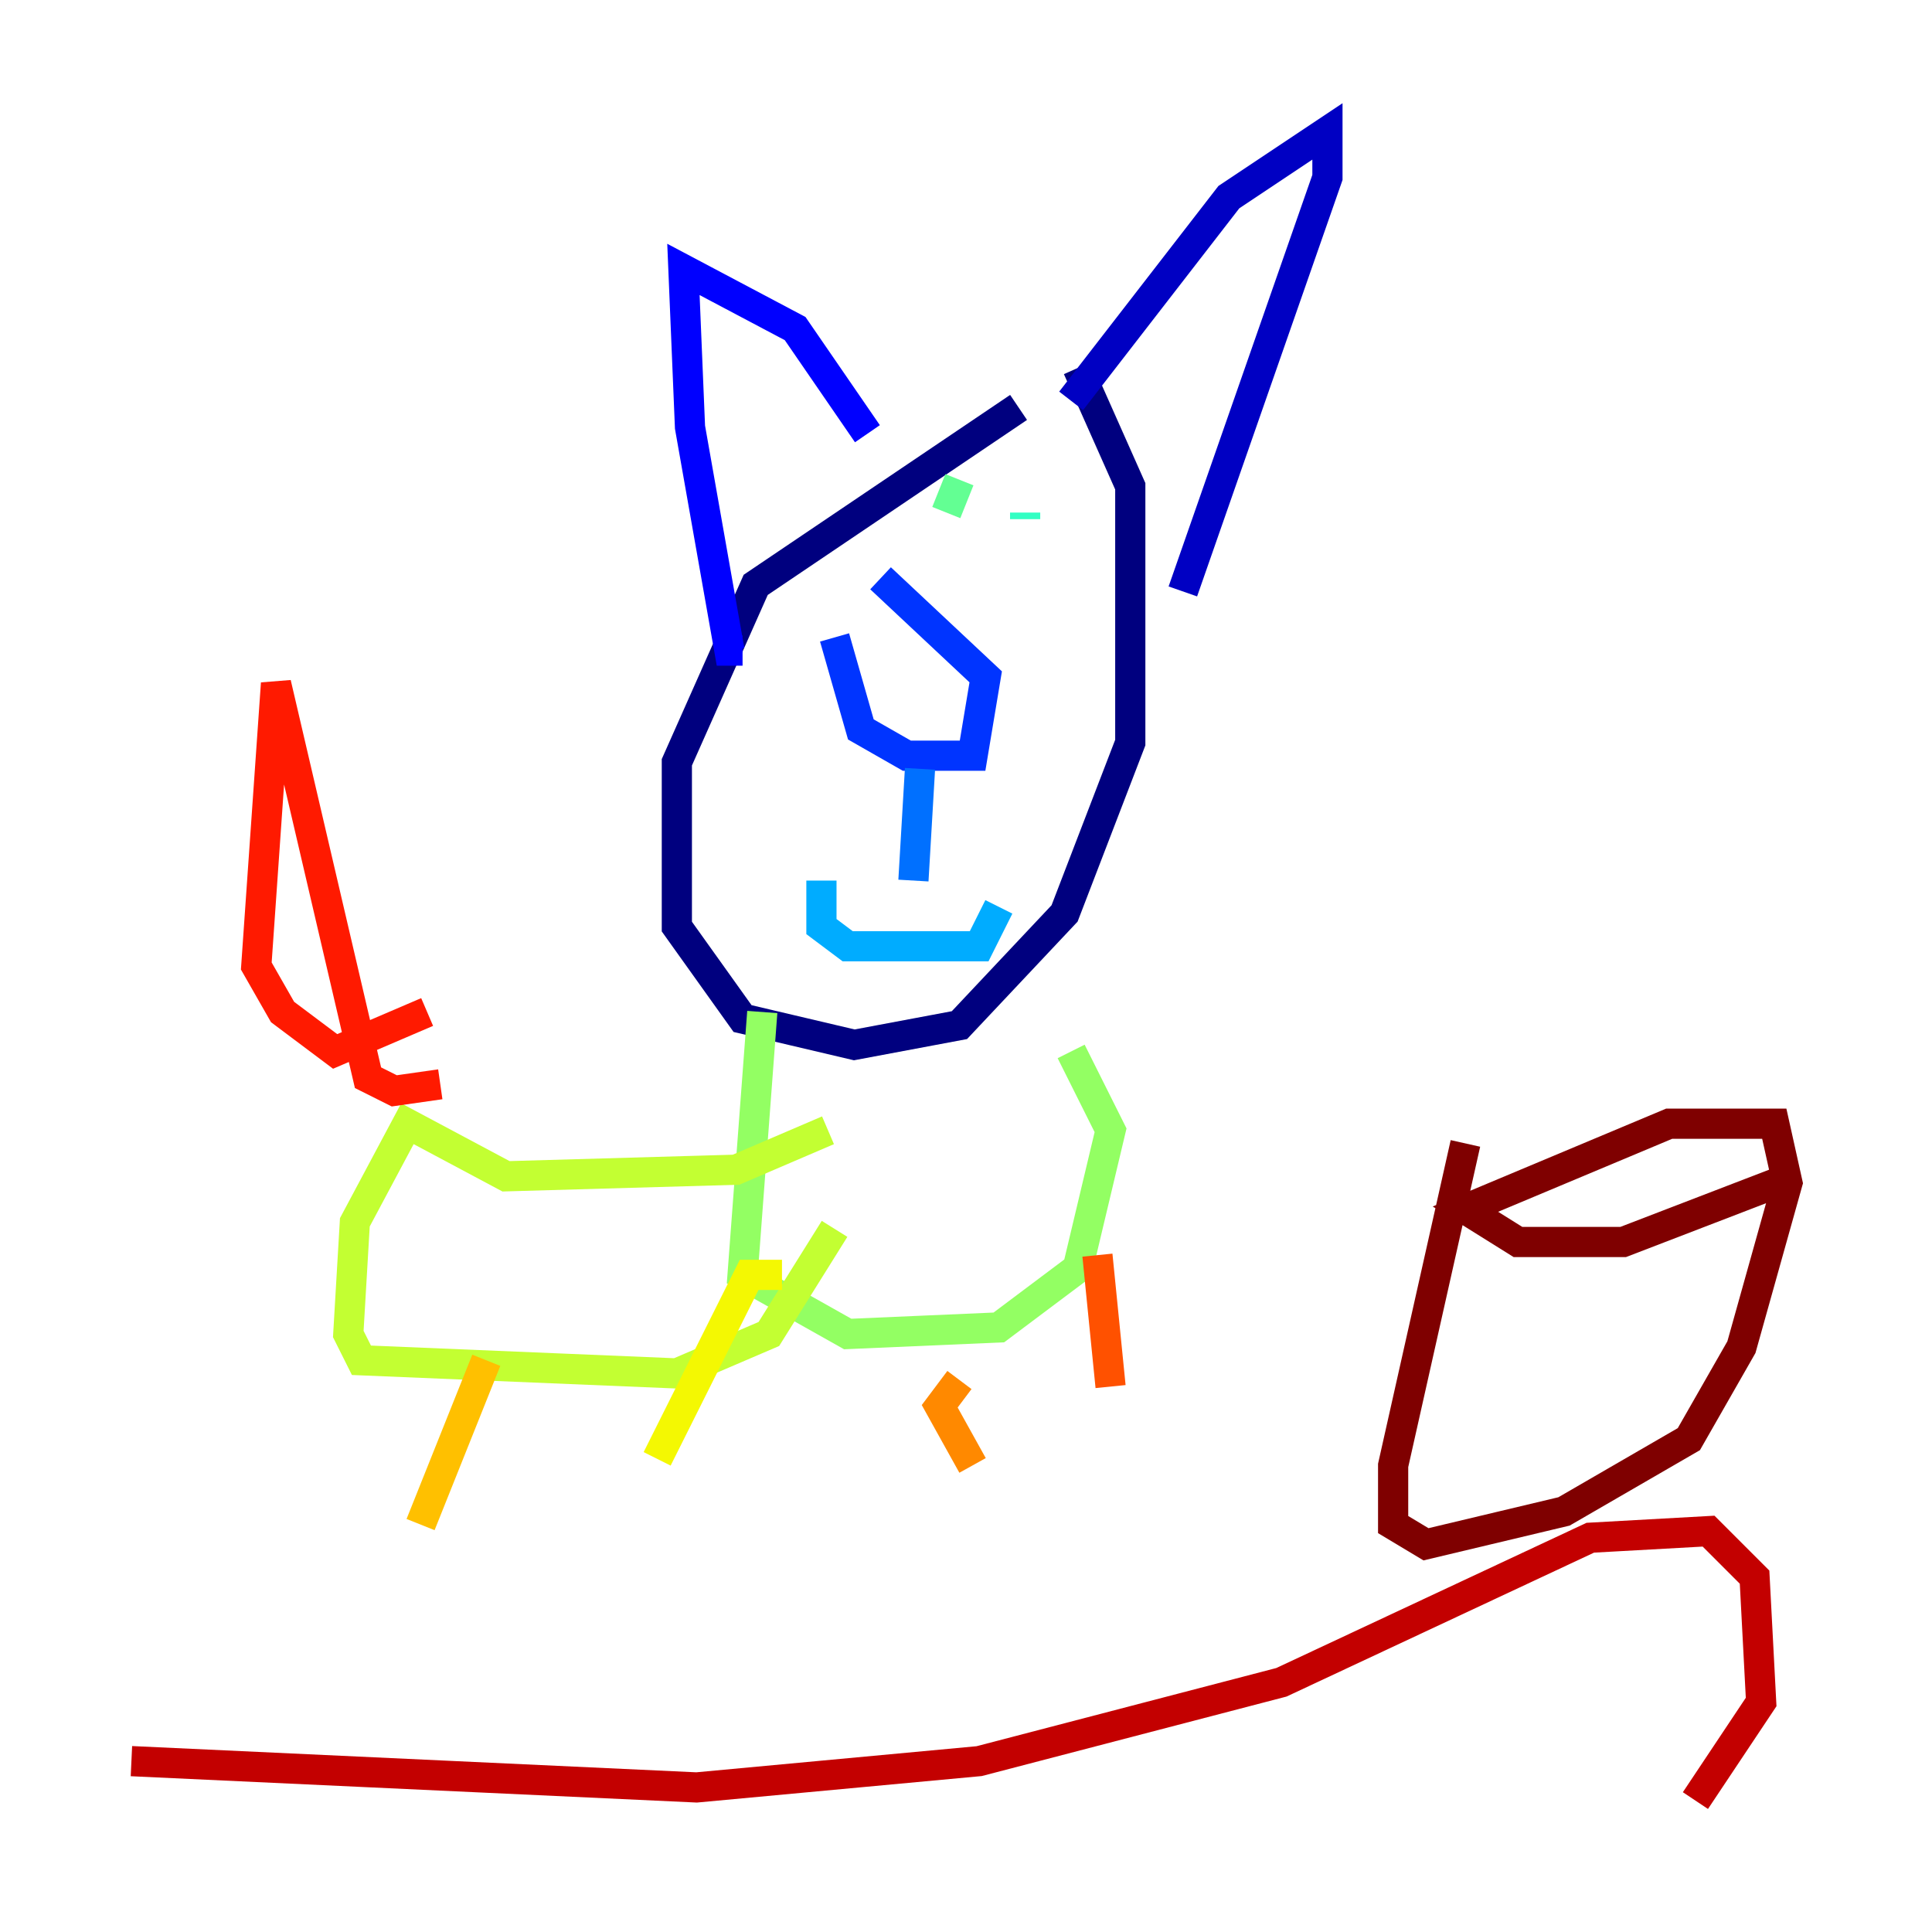 <?xml version="1.0" encoding="utf-8" ?>
<svg baseProfile="tiny" height="128" version="1.2" viewBox="0,0,128,128" width="128" xmlns="http://www.w3.org/2000/svg" xmlns:ev="http://www.w3.org/2001/xml-events" xmlns:xlink="http://www.w3.org/1999/xlink"><defs /><polyline fill="none" points="67.483,26.993 50.068,38.748 44.843,50.503 44.843,61.388 49.197,67.483 56.599,69.225 63.565,67.918 70.531,60.517 74.884,49.197 74.884,32.218 71.401,24.381" stroke="#00007f" stroke-width="2" /><polyline fill="none" points="70.966,26.558 81.415,13.061 87.946,8.707 87.946,11.755 78.367,39.184" stroke="#0000c3" stroke-width="2" /><polyline fill="none" points="57.469,28.735 52.68,21.769 45.279,17.85 45.714,28.299 48.327,43.102 49.197,43.102" stroke="#0000ff" stroke-width="2" /><polyline fill="none" points="55.292,42.231 57.034,48.327 60.082,50.068 64.435,50.068 65.306,44.843 58.34,38.313" stroke="#0034ff" stroke-width="2" /><polyline fill="none" points="60.952,50.939 60.517,58.34" stroke="#0070ff" stroke-width="2" /><polyline fill="none" points="54.422,58.34 54.422,61.388 56.163,62.694 64.871,62.694 66.177,60.082" stroke="#00acff" stroke-width="2" /><polyline fill="none" points="61.823,36.136 61.823,36.136" stroke="#02e8f4" stroke-width="2" /><polyline fill="none" points="67.918,33.959 67.918,34.395" stroke="#32ffc3" stroke-width="2" /><polyline fill="none" points="62.694,33.959 63.565,31.782" stroke="#63ff93" stroke-width="2" /><polyline fill="none" points="50.503,67.048 49.197,84.463 56.163,88.381 66.177,87.946 71.401,84.027 73.578,74.884 70.966,69.66" stroke="#93ff63" stroke-width="2" /><polyline fill="none" points="54.857,74.884 48.762,77.497 33.524,77.932 26.993,74.449 23.51,80.98 23.075,88.381 23.946,90.122 44.843,90.993 50.939,88.381 55.292,81.415" stroke="#c3ff32" stroke-width="2" /><polyline fill="none" points="51.809,84.463 49.633,84.463 43.537,96.653" stroke="#f4f802" stroke-width="2" /><polyline fill="none" points="32.218,90.122 27.864,101.007" stroke="#ffc000" stroke-width="2" /><polyline fill="none" points="63.565,91.429 62.258,93.17 64.435,97.088" stroke="#ff8900" stroke-width="2" /><polyline fill="none" points="72.707,83.156 73.578,91.864" stroke="#ff5100" stroke-width="2" /><polyline fill="none" points="28.299,67.048 22.204,69.66 18.721,67.048 16.98,64.0 18.286,45.279 24.381,71.401 26.122,72.272 29.17,71.837" stroke="#ff1a00" stroke-width="2" /><polyline fill="none" points="8.707,116.68 46.15,118.422 64.871,116.68 84.898,111.456 105.361,101.878 113.197,101.442 116.245,104.49 116.68,112.762 112.326,119.293" stroke="#c30000" stroke-width="2" /><polyline fill="none" points="97.088,75.755 92.299,97.088 92.299,101.007 94.476,102.313 103.619,100.136 111.891,95.347 115.374,89.252 118.422,78.367 117.551,74.449 110.585,74.449 97.088,80.109 100.571,82.286 107.537,82.286 118.857,77.932" stroke="#7f0000" stroke-width="2" /></svg>